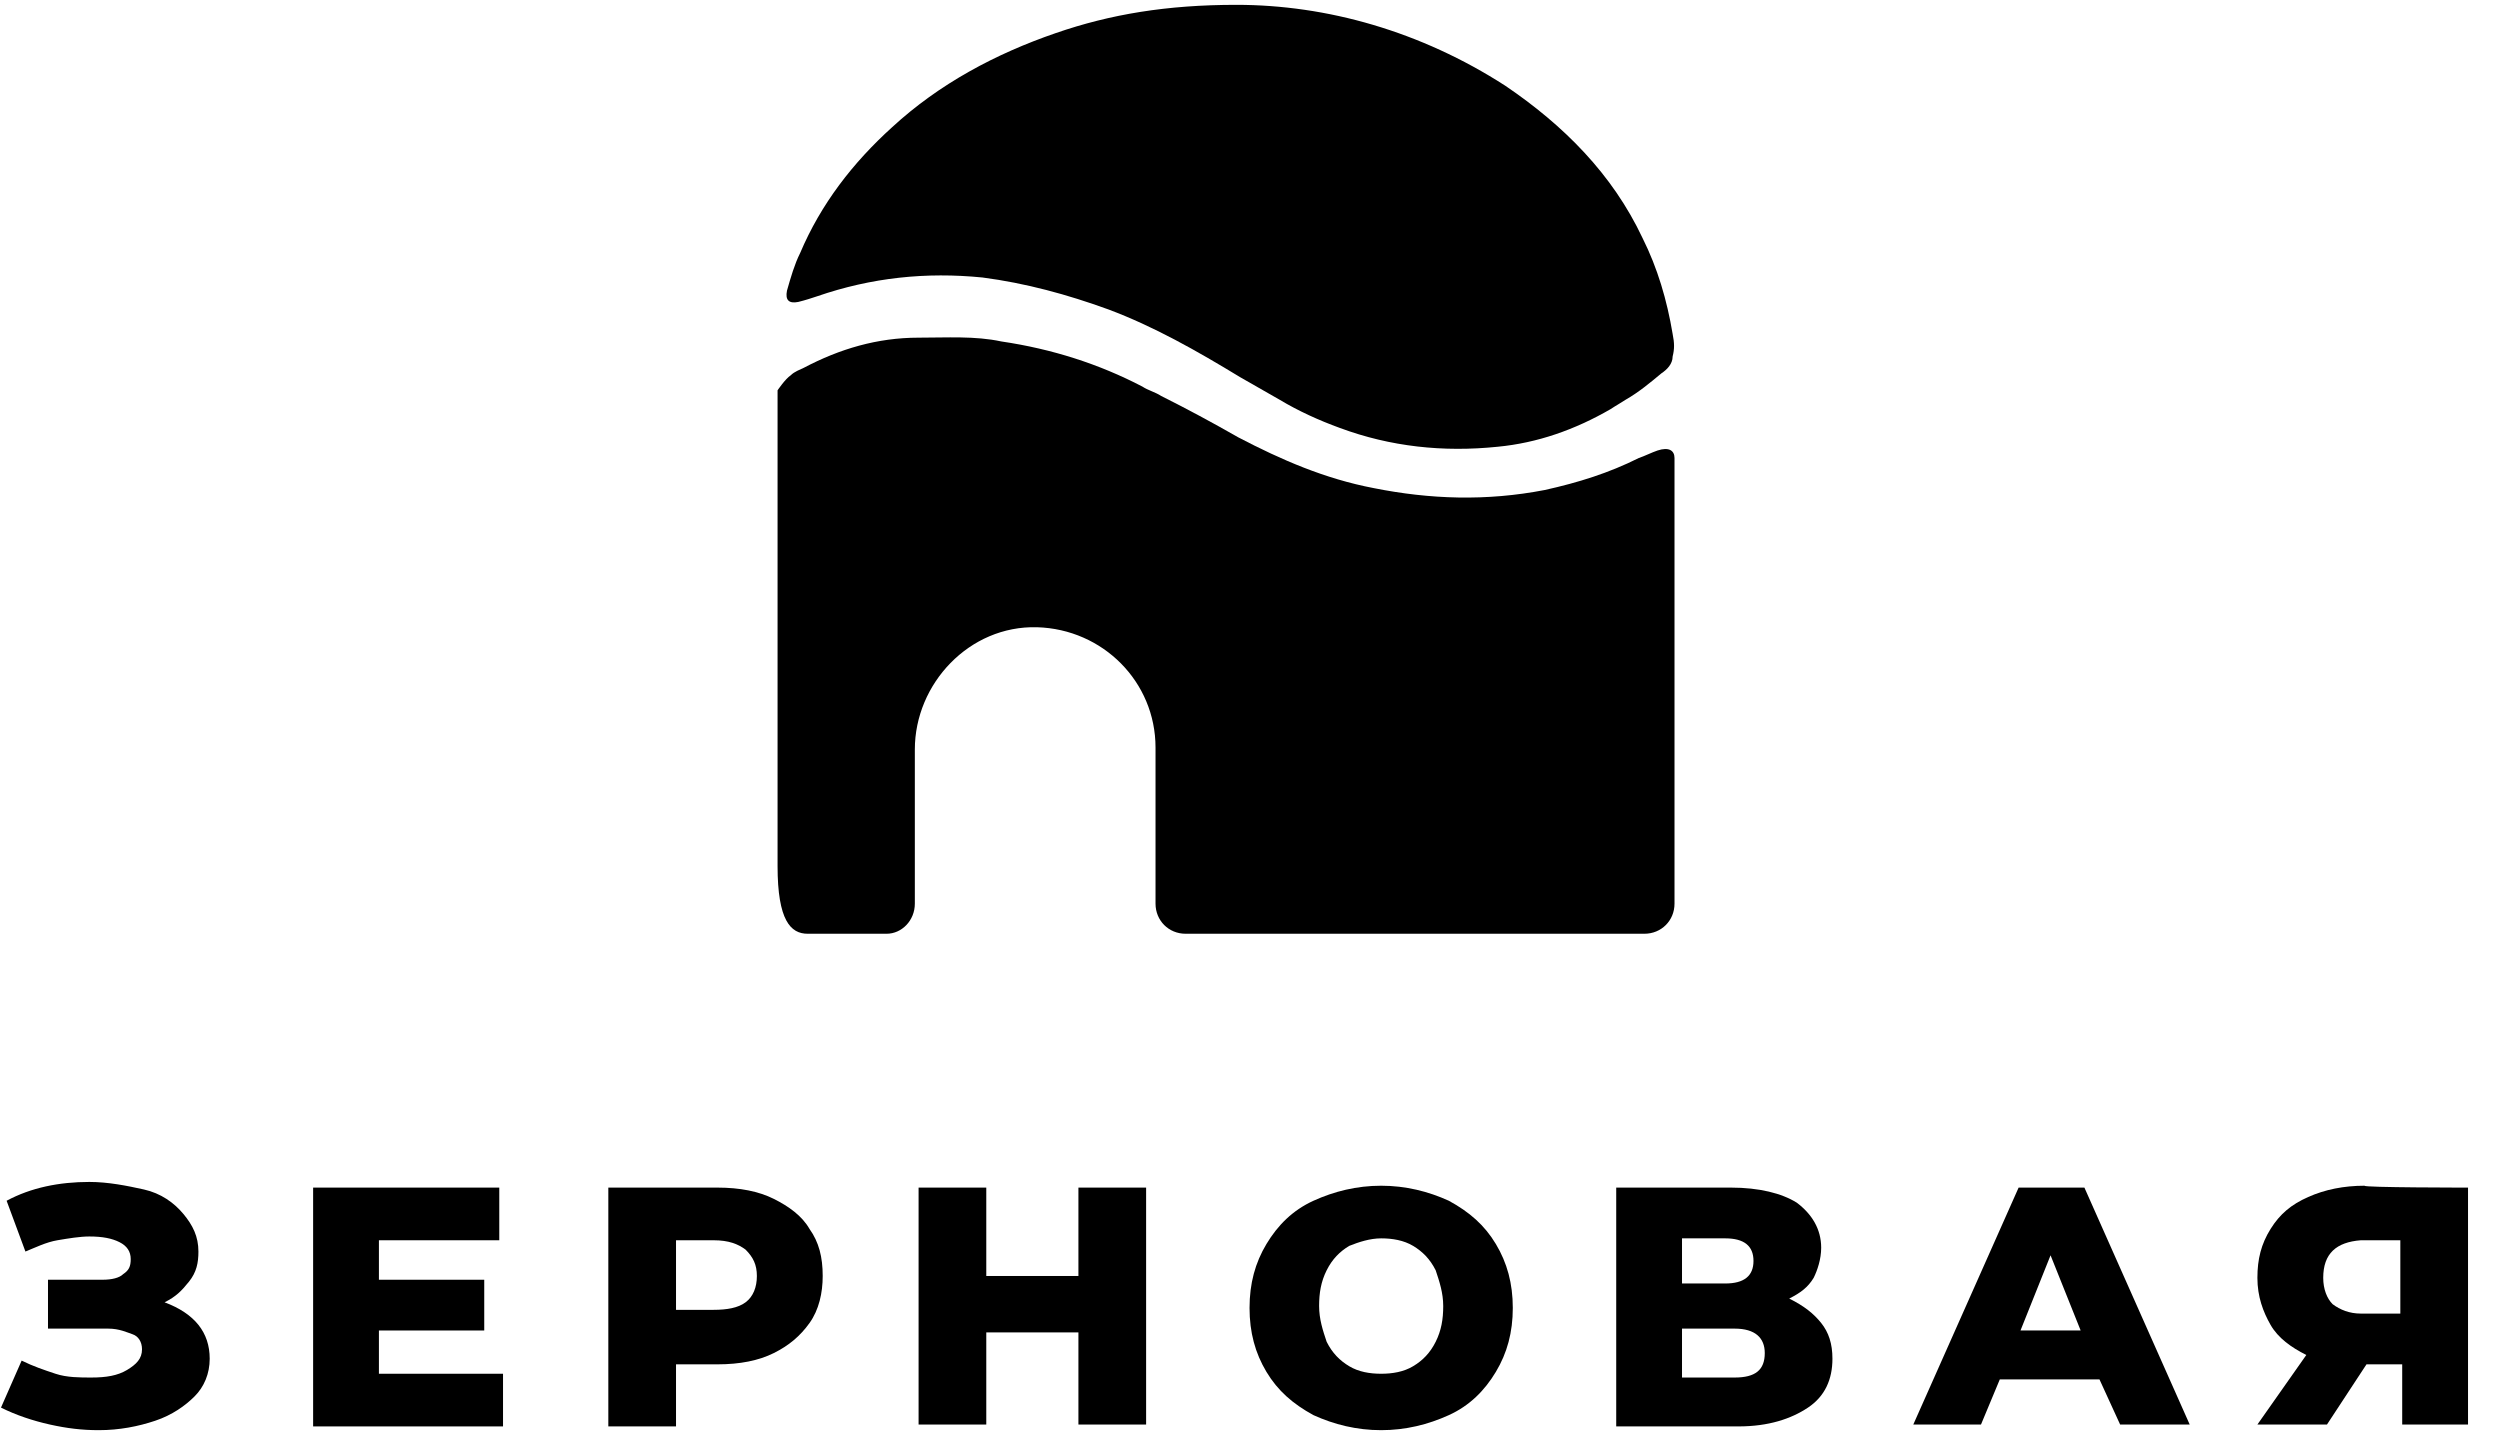 <svg width="100%" height="100%" viewBox="0 0 76 44" fill="none" xmlns="http://www.w3.org/2000/svg">
<path d="M6.032 40.276C6.26 40.562 6.375 40.905 6.375 41.305C6.375 41.762 6.203 42.162 5.917 42.448C5.632 42.734 5.231 43.02 4.717 43.191C4.203 43.363 3.631 43.477 3.002 43.477C2.488 43.477 2.03 43.42 1.516 43.306C1.001 43.191 0.487 43.02 0.03 42.791L0.658 41.362C1.001 41.533 1.344 41.648 1.687 41.762C2.03 41.877 2.431 41.877 2.773 41.877C3.231 41.877 3.574 41.819 3.86 41.648C4.145 41.476 4.317 41.305 4.317 41.019C4.317 40.79 4.203 40.619 4.031 40.562C3.86 40.505 3.631 40.39 3.288 40.39H1.459V38.904H3.116C3.402 38.904 3.631 38.847 3.745 38.733C3.917 38.618 3.974 38.504 3.974 38.275C3.974 38.047 3.86 37.875 3.631 37.761C3.402 37.646 3.116 37.589 2.716 37.589C2.431 37.589 2.088 37.646 1.745 37.704C1.402 37.761 1.059 37.932 0.773 38.047L0.201 36.503C0.944 36.103 1.802 35.931 2.716 35.931C3.288 35.931 3.86 36.046 4.374 36.16C4.889 36.275 5.289 36.56 5.574 36.903C5.86 37.246 6.032 37.589 6.032 38.047C6.032 38.39 5.975 38.675 5.746 38.961C5.517 39.247 5.346 39.419 5.003 39.59C5.46 39.761 5.803 39.99 6.032 40.276Z" fill="black"/>
<path d="M15.292 41.762V43.363H9.519V36.103H15.178V37.704H11.519V38.904H14.721V40.447H11.519V41.762H15.292Z" fill="black"/>
<path d="M23.524 36.446C23.981 36.675 24.381 36.961 24.61 37.361C24.896 37.761 25.01 38.218 25.01 38.79C25.01 39.304 24.896 39.819 24.61 40.219C24.324 40.619 23.981 40.905 23.524 41.133C23.066 41.362 22.495 41.476 21.809 41.476H20.551V43.363H18.493V36.103H21.809C22.495 36.103 23.066 36.217 23.524 36.446ZM22.666 39.59C22.895 39.419 23.009 39.133 23.009 38.79C23.009 38.447 22.895 38.218 22.666 37.989C22.438 37.818 22.152 37.704 21.695 37.704H20.551V39.819H21.695C22.095 39.819 22.438 39.761 22.666 39.59Z" fill="black"/>
<path d="M34.842 36.103V43.306H32.784V40.505H29.983V43.306H27.925V36.103H29.983V38.79H32.784V36.103H34.842Z" fill="black"/>
<path d="M39.929 43.02C39.301 42.677 38.843 42.277 38.5 41.705C38.157 41.133 37.986 40.505 37.986 39.761C37.986 39.018 38.157 38.39 38.5 37.818C38.843 37.246 39.301 36.789 39.929 36.503C40.558 36.217 41.244 36.046 41.987 36.046C42.73 36.046 43.416 36.217 44.045 36.503C44.674 36.846 45.131 37.246 45.474 37.818C45.817 38.39 45.989 39.018 45.989 39.761C45.989 40.505 45.817 41.133 45.474 41.705C45.131 42.277 44.674 42.734 44.045 43.02C43.416 43.306 42.73 43.477 41.987 43.477C41.244 43.477 40.558 43.306 39.929 43.02ZM42.959 41.533C43.245 41.362 43.474 41.133 43.645 40.79C43.816 40.447 43.874 40.104 43.874 39.704C43.874 39.304 43.759 38.961 43.645 38.618C43.474 38.275 43.245 38.047 42.959 37.875C42.673 37.704 42.33 37.646 41.987 37.646C41.644 37.646 41.301 37.761 41.016 37.875C40.73 38.047 40.501 38.275 40.33 38.618C40.158 38.961 40.101 39.304 40.101 39.704C40.101 40.104 40.215 40.447 40.33 40.79C40.501 41.133 40.73 41.362 41.016 41.533C41.301 41.705 41.644 41.762 41.987 41.762C42.33 41.762 42.673 41.705 42.959 41.533Z" fill="black"/>
<path d="M55.364 40.219C55.592 40.505 55.706 40.848 55.706 41.305C55.706 41.934 55.478 42.448 54.963 42.791C54.449 43.134 53.763 43.363 52.848 43.363H49.133V36.103H52.62C53.477 36.103 54.163 36.275 54.62 36.56C55.078 36.903 55.364 37.361 55.364 37.932C55.364 38.275 55.249 38.618 55.135 38.847C54.963 39.133 54.735 39.304 54.392 39.476C54.849 39.704 55.135 39.933 55.364 40.219ZM51.133 39.018H52.448C53.02 39.018 53.306 38.79 53.306 38.332C53.306 37.875 53.02 37.646 52.448 37.646H51.133V39.018ZM53.649 41.133C53.649 40.676 53.363 40.39 52.734 40.39H51.133V41.877H52.734C53.363 41.877 53.649 41.648 53.649 41.133Z" fill="black"/>
<path d="M63.824 41.934H60.794L60.222 43.306H58.164L61.366 36.103H63.366L66.567 43.306H64.452L63.824 41.934ZM63.252 40.447L62.337 38.161L61.423 40.447H63.252Z" fill="black"/>
<path d="M75.028 36.103V43.306H73.027V41.476H71.941L70.74 43.306H68.625L70.112 41.191C69.654 40.962 69.254 40.676 69.025 40.276C68.797 39.876 68.625 39.419 68.625 38.847C68.625 38.275 68.74 37.818 69.025 37.361C69.311 36.903 69.654 36.617 70.169 36.389C70.683 36.16 71.255 36.046 71.884 36.046C71.826 36.103 75.028 36.103 75.028 36.103ZM70.626 38.847C70.626 39.19 70.74 39.476 70.912 39.647C71.141 39.819 71.426 39.933 71.769 39.933H72.97V37.704H71.769C71.026 37.761 70.626 38.104 70.626 38.847Z" fill="black"/>
<path d="M50.848 10.837C50.848 11.066 50.676 11.237 50.505 11.351C50.162 11.637 49.819 11.923 49.419 12.152C49.247 12.266 49.133 12.323 48.961 12.438C47.875 13.066 46.732 13.466 45.532 13.581C43.874 13.752 42.273 13.581 40.73 13.009C40.101 12.78 39.472 12.495 38.901 12.152C38.5 11.923 38.1 11.694 37.7 11.466C36.385 10.665 35.071 9.922 33.699 9.408C32.441 8.951 31.183 8.608 29.869 8.436C28.154 8.265 26.496 8.436 24.838 9.008C24.667 9.065 24.495 9.122 24.267 9.179C23.981 9.236 23.867 9.122 23.924 8.836C24.038 8.436 24.152 8.036 24.324 7.693C24.953 6.207 25.924 4.949 27.125 3.863C28.554 2.548 30.269 1.634 32.098 1.005C33.756 0.433 35.471 0.147 37.586 0.147C40.33 0.147 43.188 0.948 45.76 2.606C47.532 3.806 49.018 5.292 49.933 7.236C50.39 8.15 50.676 9.122 50.848 10.151C50.905 10.437 50.905 10.608 50.848 10.837Z" fill="black"/>
<path d="M50.905 13.924V27.471C50.905 27.986 50.505 28.386 49.99 28.386H36.042C35.528 28.386 35.128 27.986 35.128 27.471V22.727C35.128 20.726 33.527 19.126 31.526 19.068C29.469 19.011 27.811 20.783 27.811 22.784V27.471C27.811 27.986 27.411 28.386 26.953 28.386H24.553C24.038 28.386 23.638 27.986 23.638 26.328V11.866C23.638 11.866 23.867 11.523 24.038 11.409C24.152 11.294 24.324 11.237 24.438 11.18C25.524 10.608 26.668 10.265 27.925 10.265C28.783 10.265 29.64 10.208 30.44 10.38C31.984 10.608 33.413 11.066 34.728 11.752C34.899 11.866 35.128 11.923 35.299 12.037C36.099 12.438 36.843 12.838 37.643 13.295C38.958 13.981 40.272 14.553 41.759 14.838C43.474 15.181 45.188 15.239 46.961 14.896C47.989 14.667 48.904 14.381 49.819 13.924C49.99 13.867 50.219 13.752 50.39 13.695C50.733 13.581 50.905 13.695 50.905 13.924Z" fill="black"/>
</svg>
